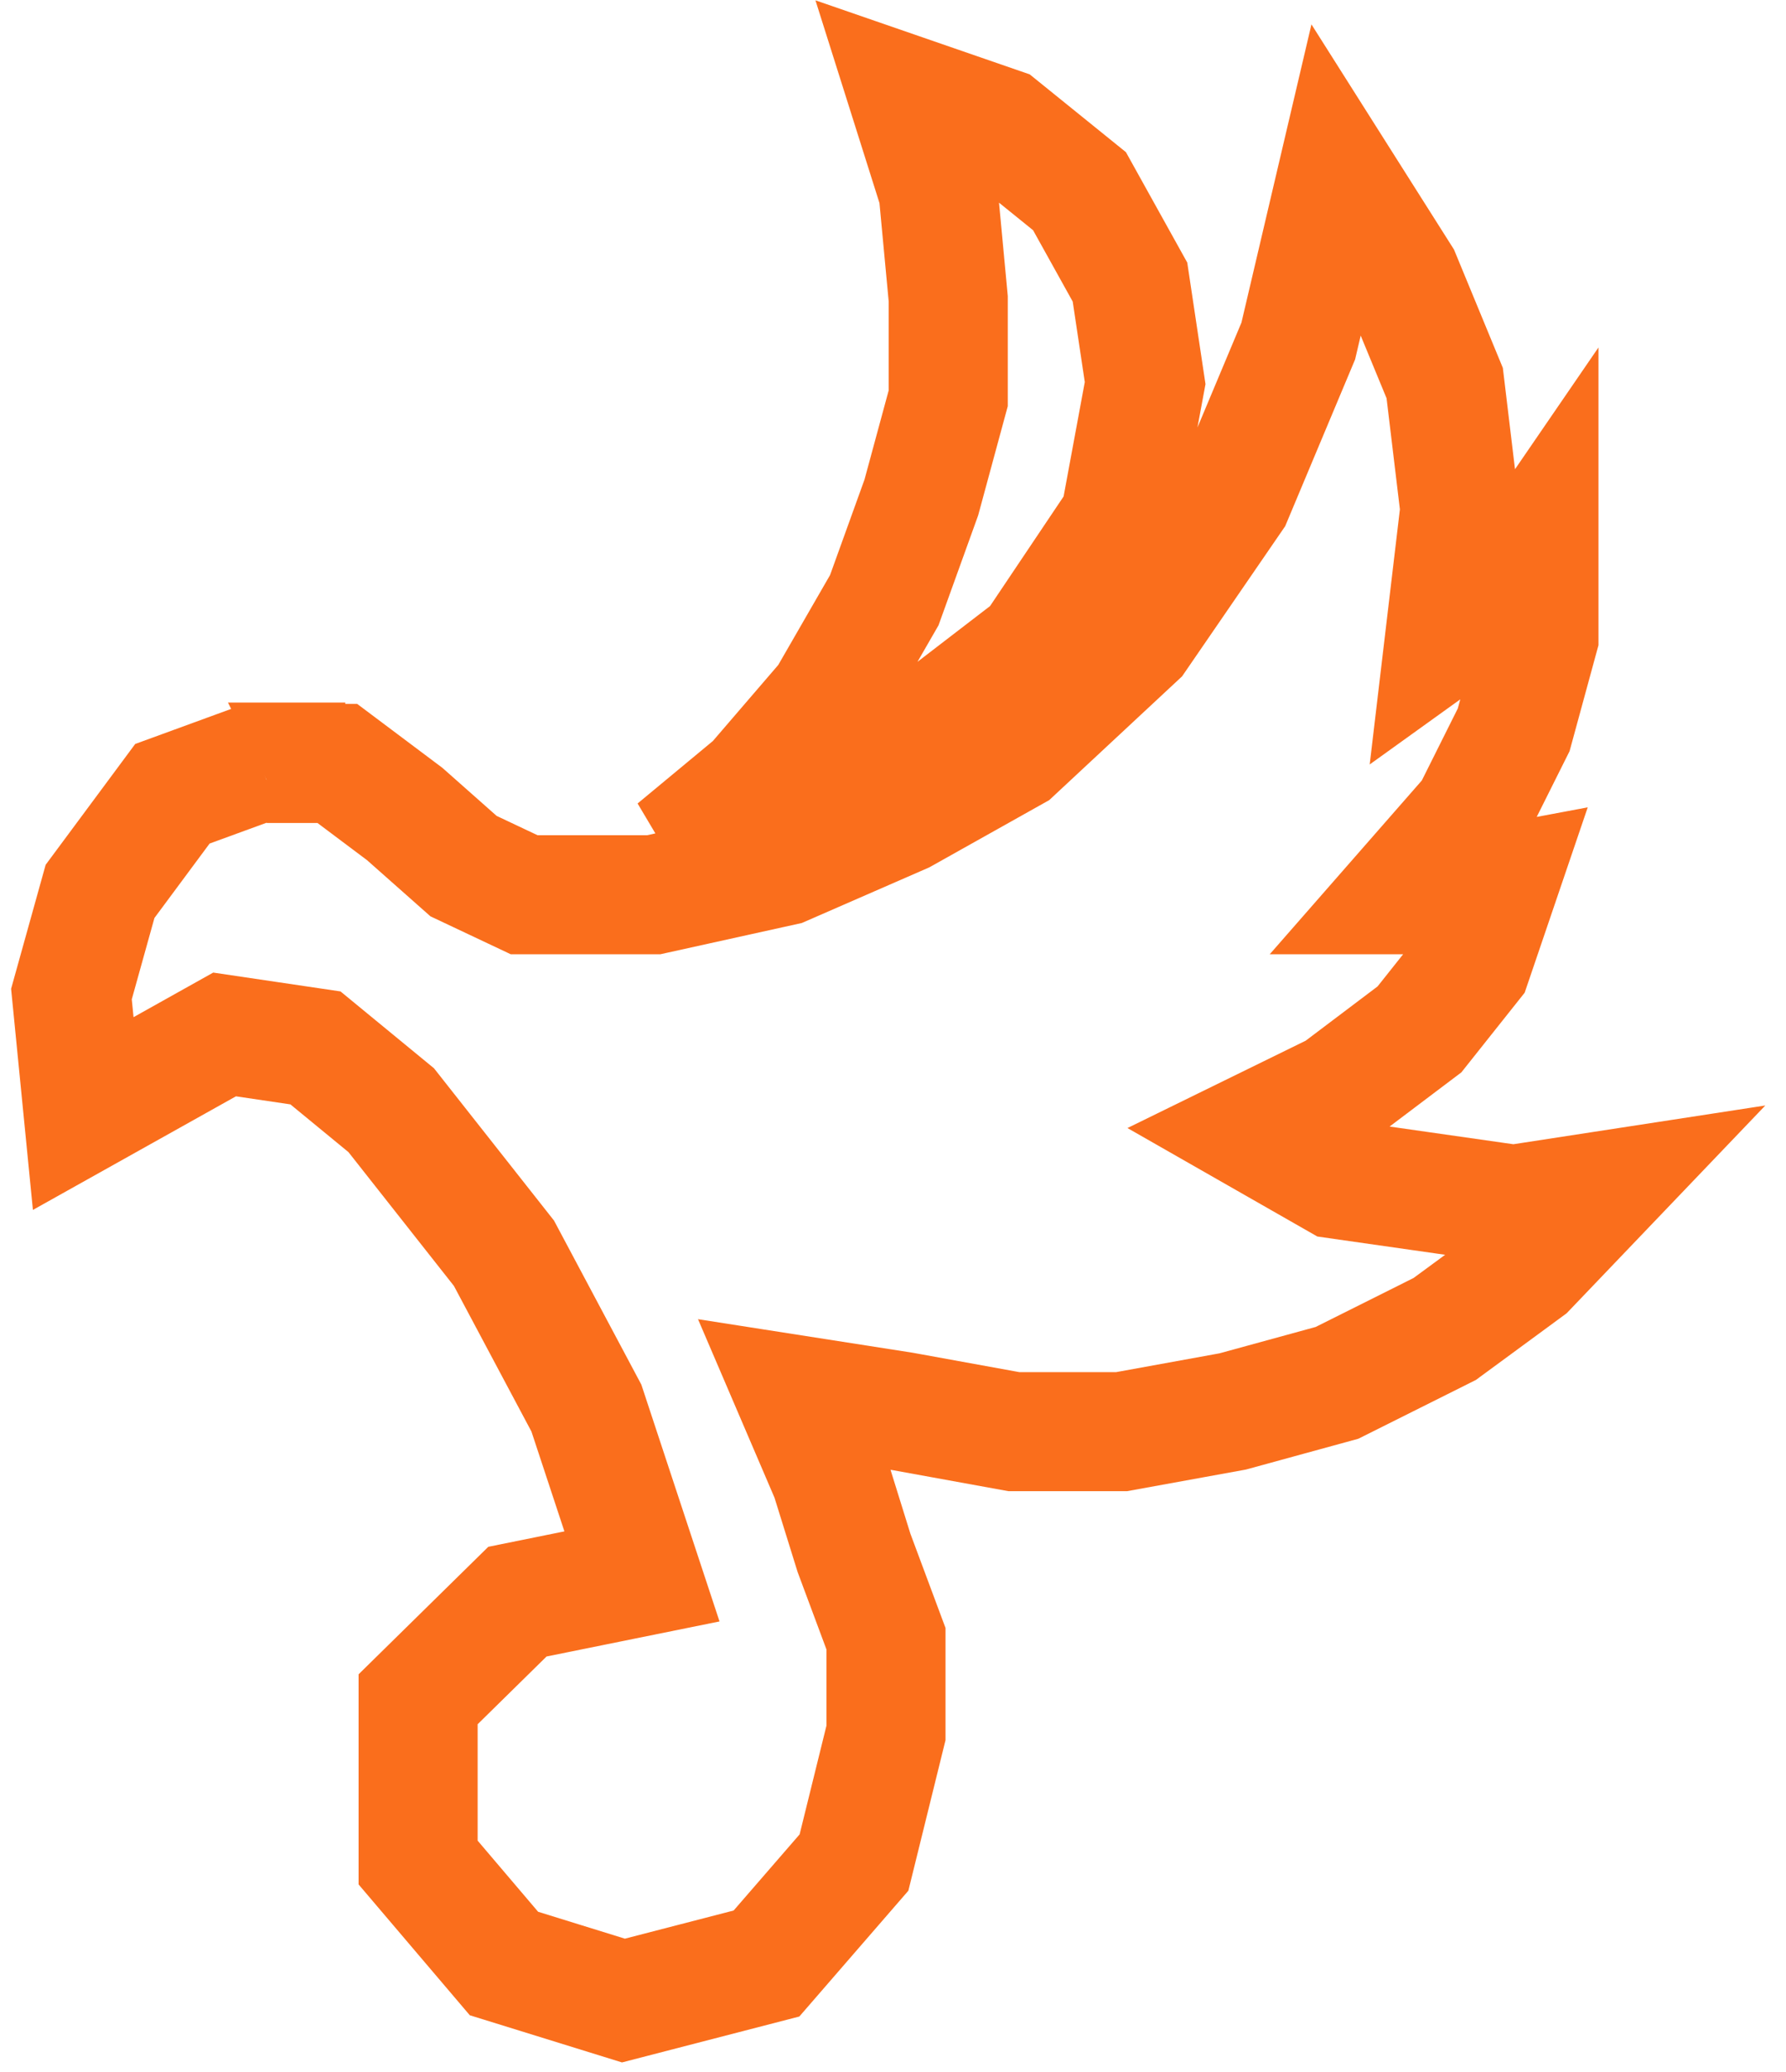 <svg width="75" height="87" viewBox="0 0 75 87" fill="none" xmlns="http://www.w3.org/2000/svg">
<path d="M13 33V31H12.667H12L13 33Z" stroke="#FA6E1C" stroke-width="3"/>
<path d="M10.915 31.986L7.24 33.329L4.201 37.428L3 41.739L3.495 46.756L9.431 43.435L13.247 44L16.428 46.615L21.163 52.622L24.625 59.124L26.958 66.191L21.728 67.251L17.558 71.35V78.205L21.163 82.445L26.18 84L32.187 82.445L35.862 78.205L37.205 72.763V68.806L35.862 65.201L34.873 62.021L33.389 58.558L37.912 59.265L42.576 60.113H47.099L51.763 59.265L56.145 58.064L60.668 55.802L64.131 53.258L67.24 50.007L63.565 50.572L56.145 49.512L52.682 47.534L56.145 45.837L59.608 43.223L61.799 40.466L62.929 37.145L60.668 37.569H58.83L61.799 34.177L63.565 30.643L64.625 26.756V22.657L62.929 25.131L60.668 26.756L61.304 21.385L60.668 16.085L58.83 11.633L56.145 7.392L54.519 14.318L51.763 20.89L47.735 26.756L42.576 31.562L37.912 34.177L32.894 36.367L27.452 37.569H22.011L19.466 36.367L16.993 34.177L14.166 32.056H11.198M28.371 35.661L31.693 32.905L34.731 29.371L37.134 25.201L38.689 20.89L39.82 16.721V12.551L39.396 8.028L38.124 4L42.011 5.343L45.332 8.028L47.452 11.845L48.088 16.085L47.028 21.809L43.424 27.18L36.71 32.339L28.371 35.661Z" stroke="#FA6E1C" stroke-width="5"/>
</svg>
